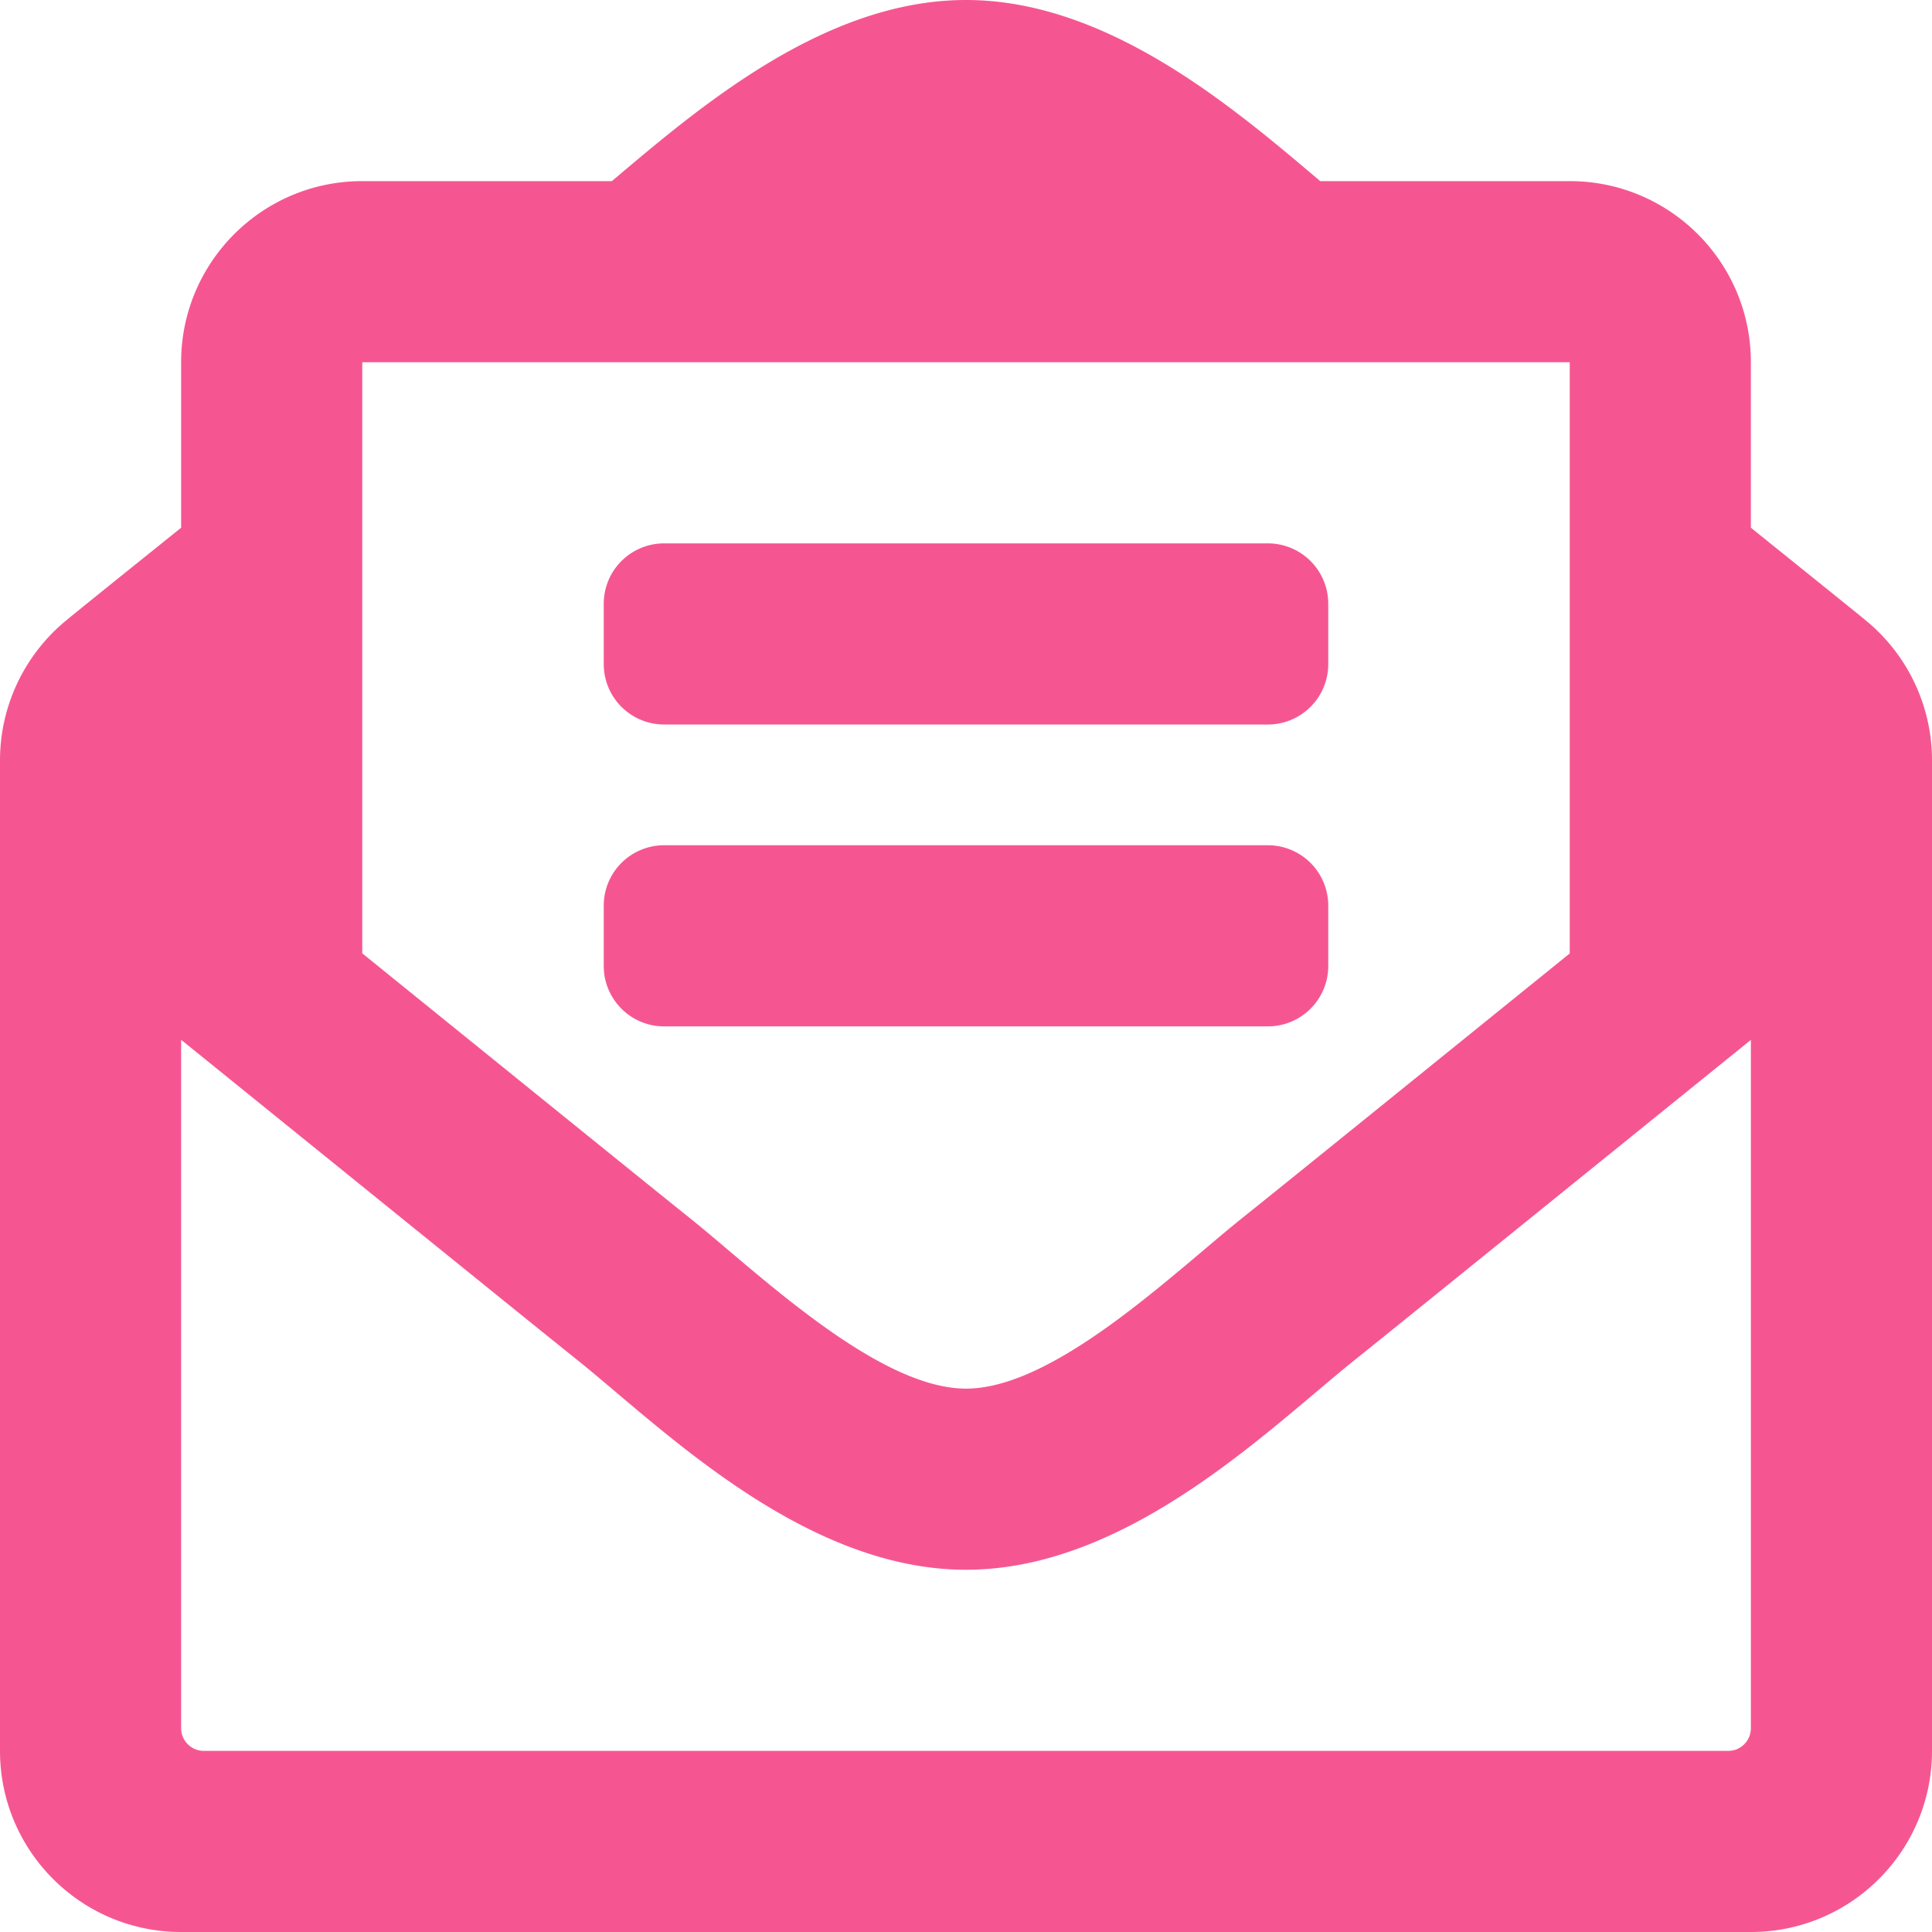 <svg width="20" height="20" xmlns="http://www.w3.org/2000/svg"><path d="M19.32 6.427c-.06-.05-.541-.438-1.195-.964V3.75c0-1.036-.84-1.875-1.875-1.875h-2.583C12.783 1.127 11.475 0 10 0 8.53 0 7.23 1.118 6.334 1.875H3.75c-1.036 0-1.875.84-1.875 1.875v1.713c-.657.528-1.139.916-1.19.96A1.875 1.875 0 0 0 0 7.87v10.255C0 19.161.84 20 1.875 20h16.25C19.161 20 20 19.16 20 18.125V7.871c0-.559-.25-1.089-.68-1.444zM3.75 3.75h12.5v6.12c-1.416 1.145-3.074 2.487-3.382 2.732-.71.567-1.946 1.773-2.868 1.773-.925 0-2.182-1.225-2.868-1.773-.308-.245-1.966-1.588-3.382-2.733V3.75zm14.375 14.14c0 .13-.105.235-.234.235H2.109a.235.235 0 0 1-.234-.234v-7.127c1.522 1.23 3.748 3.033 4.088 3.304.862.688 2.34 2.182 4.037 2.182 1.688 0 3.15-1.473 4.037-2.182.351-.28 2.572-2.078 4.088-3.303v7.126zM6.875 7.5h6.25c.345 0 .625-.28.625-.625V6.25a.625.625 0 0 0-.625-.625h-6.25a.625.625 0 0 0-.625.625v.625c0 .345.28.625.625.625zM13.75 10v-.625a.625.625 0 0 0-.625-.625h-6.25a.625.625 0 0 0-.625.625V10c0 .345.28.625.625.625h6.25c.345 0 .625-.28.625-.625z" fill="#F55691" fill-rule="nonzero"/></svg>
